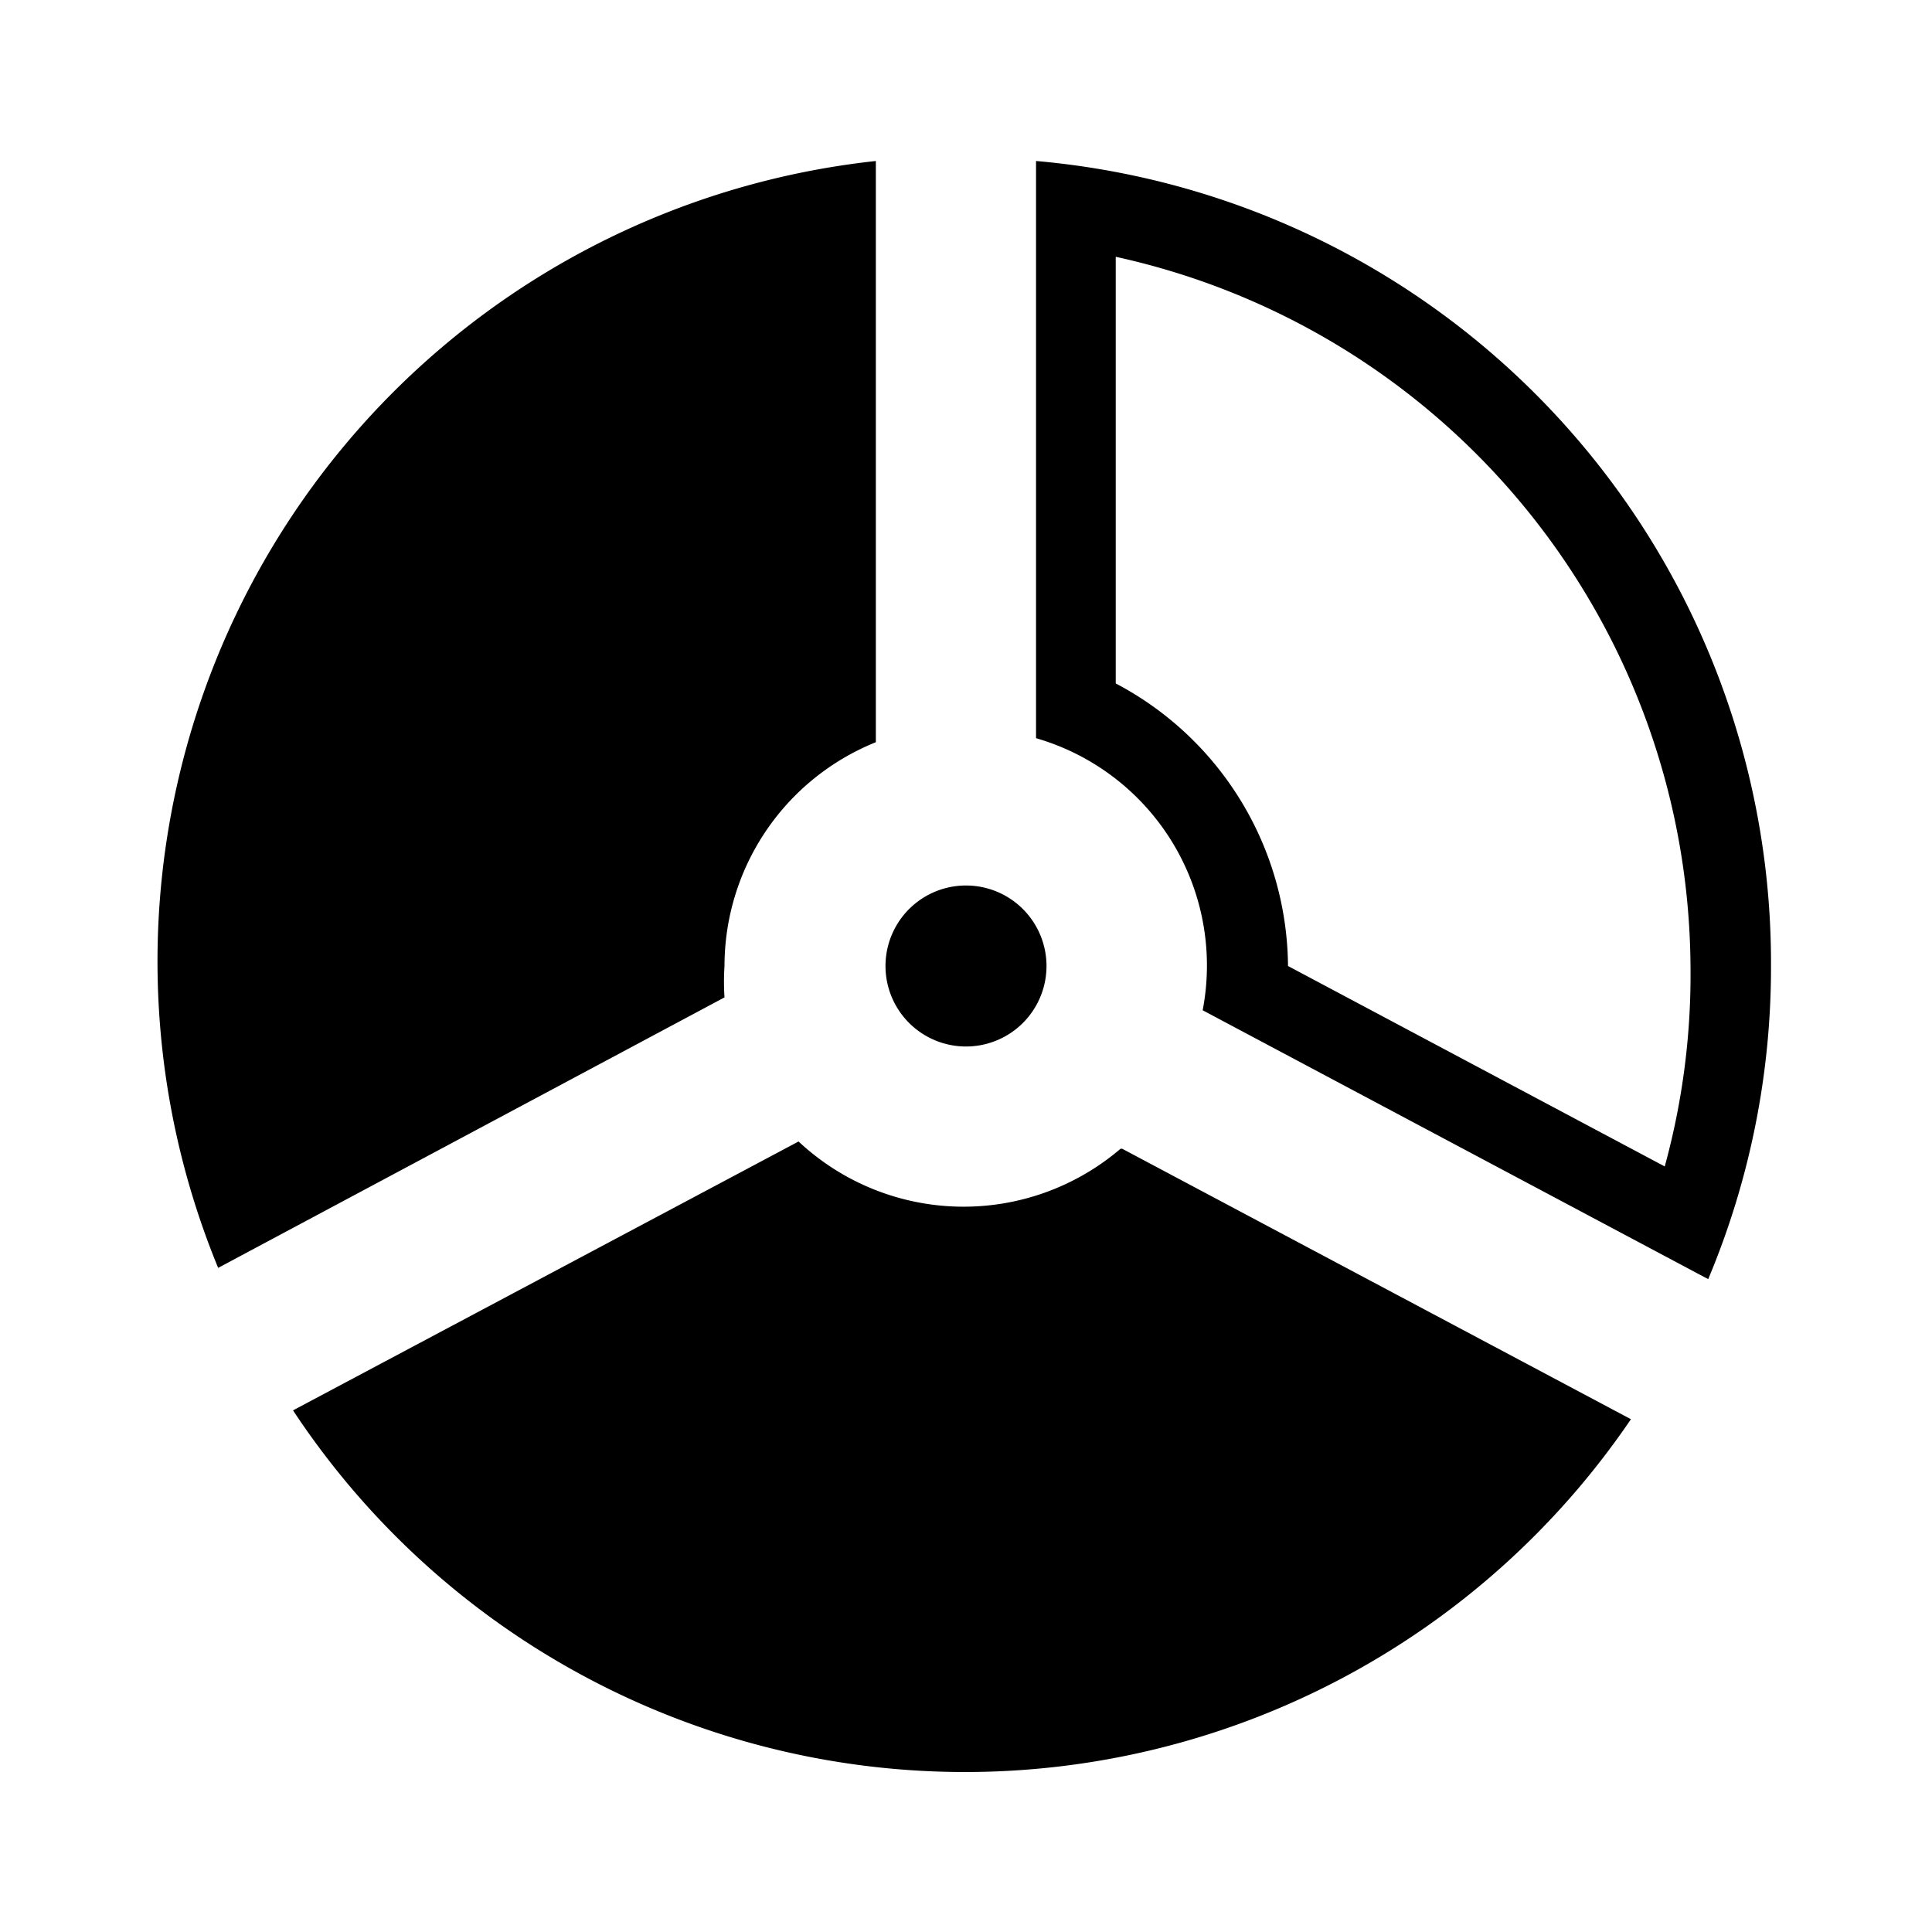 <svg xmlns="http://www.w3.org/2000/svg" width="24" height="24" viewBox="0 0 24 24"><title>ic_cell_op_state_down</title><g id="Icons"><path d="M13.94,14.27l6.32,3.36a10,10,0,0,1-16.62-.11l6.28-3.34a3,3,0,0,0,4,.09ZM9,12a3,3,0,0,1,1.88-2.78V2A10,10,0,0,0,2.71,15.75L9,12.39A3,3,0,0,1,9,12Zm13,0a10,10,0,0,1-.78,3.89l-6.28-3.34a2.94,2.94,0,0,0-2.07-3.38V2A10,10,0,0,1,22,12Zm-1,0a9.08,9.08,0,0,0-7.14-8.81V8.49A4,4,0,0,1,16,12l4.68,2.49A9,9,0,0,0,21,12Zm-9,1a1,1,0,1,0-1-1A1,1,0,0,0,12,13Z" fill="#000001"/></g></svg>
